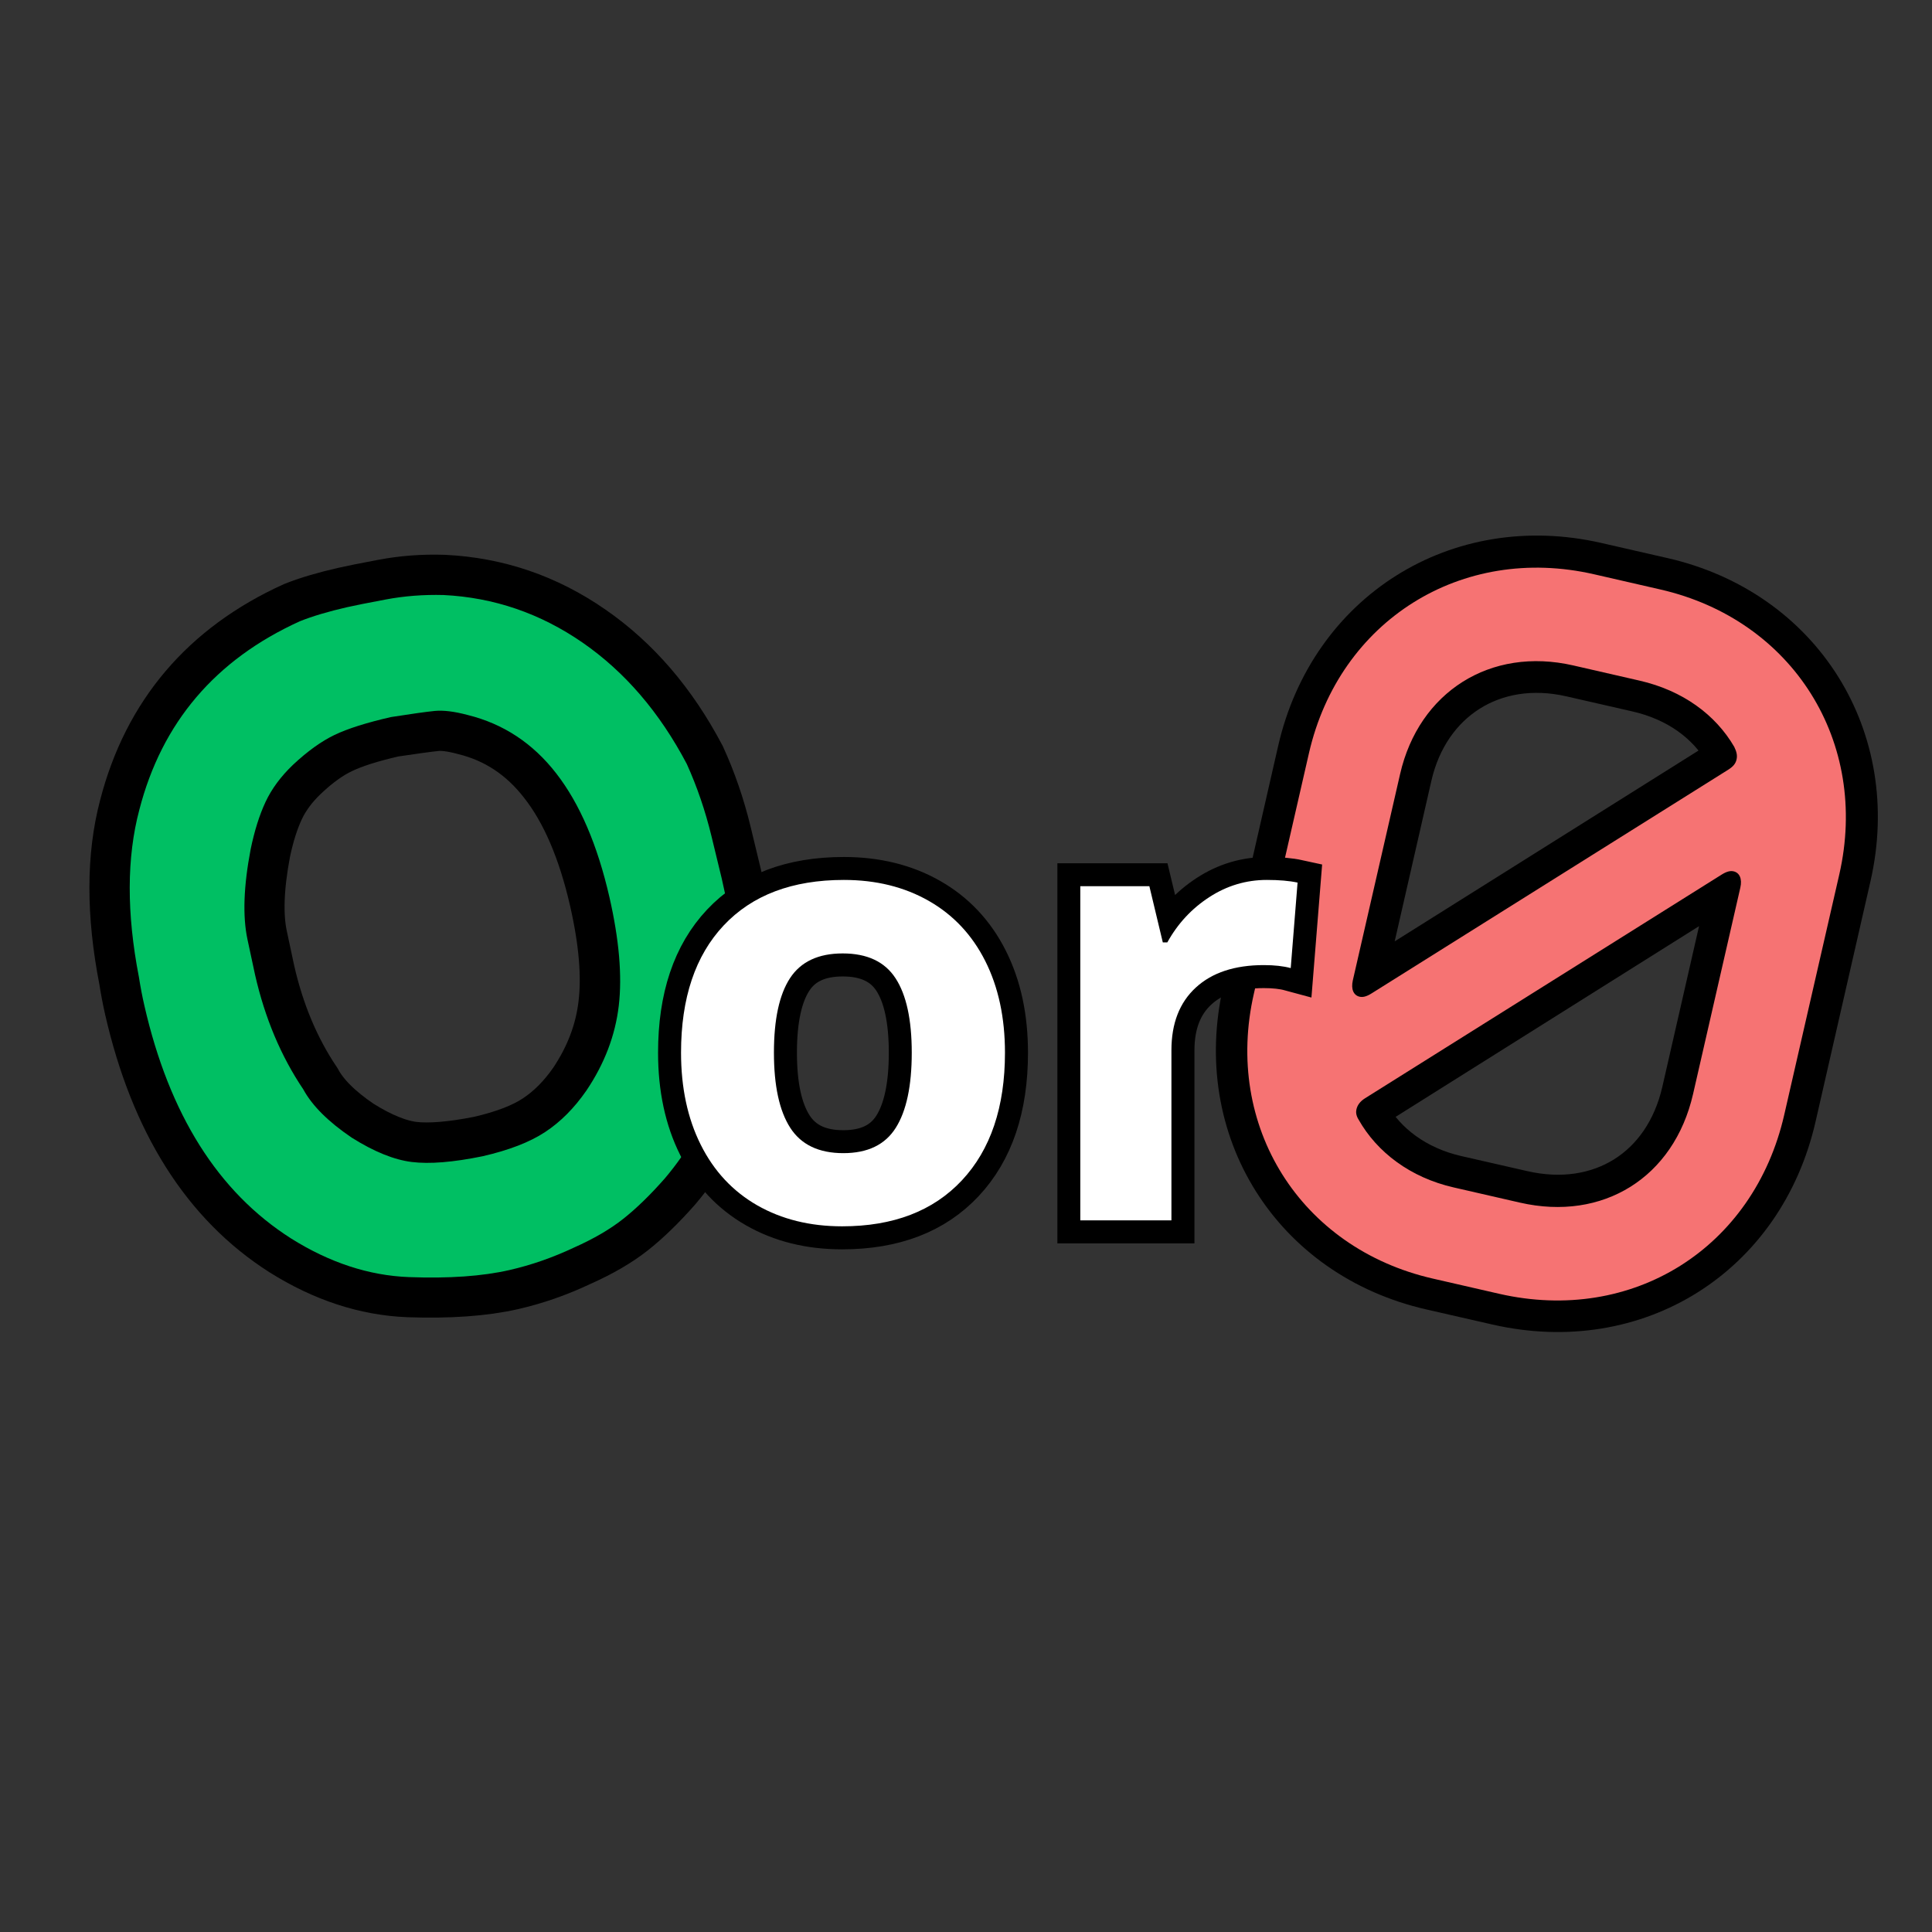 <svg xmlns="http://www.w3.org/2000/svg" xmlns:xlink="http://www.w3.org/1999/xlink" width="500" zoomAndPan="magnify" viewBox="0 0 375 375" height="500" preserveAspectRatio="xMidYMid meet" version="1.0"><rect x="0" y="0" width="375" height="375" fill="#333333" stroke="none"/><defs><g/></defs><path stroke-linecap="butt" transform="matrix(0.731, -0.167, 0.167, 0.731, -10.274, 64.977)" fill="none" stroke-linejoin="miter" d="M 72.474 92.597 C 75.996 92.055 80.247 91.781 85.22 91.785 C 87.075 91.781 90.463 91.871 95.389 92.057 C 100.316 92.237 105.264 92.982 110.234 94.289 C 122.848 97.817 133.623 104.483 142.575 114.291 C 151.57 124.098 158.009 136.302 161.897 150.899 C 163.207 157.23 163.907 163.78 163.998 170.559 C 164.089 177.295 164.134 181.024 164.135 181.745 C 164.134 193.045 163.476 201.747 162.168 207.848 C 159.771 217.473 156.063 226.221 151.05 234.088 C 146.075 241.949 139.883 248.66 132.474 254.223 C 127.815 257.566 123.546 260.165 119.661 262.018 C 115.77 263.87 111.048 265.339 105.49 266.425 C 99.57 267.734 93.736 268.388 87.998 268.392 C 80.812 268.39 72.2 267.058 62.167 264.392 C 52.182 261.678 43.029 256.163 34.709 247.846 C 18.982 231.938 11.116 209.546 11.116 180.664 C 11.118 178.223 11.211 175.712 11.387 173.139 C 11.932 156.28 15.164 142.225 21.085 130.969 C 31.84 110.224 48.969 97.431 72.474 92.597 Z M 109.422 125.95 C 106.256 124.281 103.566 123.309 101.352 123.038 C 99.138 122.767 95.342 122.429 89.965 122.018 C 83.5 122.021 78.417 122.451 74.711 123.309 C 71.004 124.124 66.937 125.839 62.507 128.46 C 58.801 130.675 55.771 133.273 53.423 136.258 C 51.117 139.193 48.95 142.881 46.912 147.309 C 43.025 156.209 41.038 163.715 40.948 169.817 C 40.857 175.919 40.813 179.061 40.815 179.237 C 40.815 190.719 42.668 201.271 46.371 210.9 C 47.685 215.555 50.823 220.551 55.797 225.881 C 60.633 230.72 65.221 233.927 69.556 235.51 C 73.895 237.047 79.955 237.929 87.725 238.155 C 94.778 238.153 100.52 237.317 104.946 235.646 C 109.421 233.97 113.695 231.282 117.762 227.579 C 123.861 221.835 128.201 215.304 130.776 207.985 C 133.4 200.662 134.71 191.35 134.711 180.051 C 134.707 166.175 132.608 154.765 128.406 145.818 C 124.248 136.822 117.918 130.199 109.422 125.95 Z M 109.422 125.95 " stroke="#000000" stroke-width="20.827" stroke-opacity="1" stroke-miterlimit="4"/><g fill="#00bf63" fill-opacity="1"><g transform="translate(35.996, 267.509)"><g><path d="M 22.203 -146.922 C 24.672 -147.91 27.734 -148.82 31.391 -149.656 C 32.742 -149.969 35.227 -150.461 38.844 -151.141 C 42.469 -151.828 46.219 -152.117 50.094 -152.016 C 59.875 -151.535 68.867 -148.457 77.078 -142.781 C 85.285 -137.102 92.031 -129.25 97.312 -119.219 C 99.301 -114.82 100.895 -110.16 102.094 -105.234 C 103.289 -100.316 103.953 -97.586 104.078 -97.047 C 105.961 -88.797 106.941 -82.332 107.016 -77.656 C 106.867 -70.207 105.625 -63.188 103.281 -56.594 C 100.938 -50.008 97.523 -44.07 93.047 -38.781 C 90.223 -35.57 87.539 -32.961 85 -30.953 C 82.469 -28.941 79.266 -27.07 75.391 -25.344 C 71.266 -23.406 67.109 -21.957 62.922 -21 C 57.641 -19.789 51.117 -19.332 43.359 -19.625 C 35.609 -19.926 27.988 -22.426 20.5 -27.125 C 6.344 -36.133 -3.145 -51.195 -7.969 -72.312 C -8.375 -74.062 -8.727 -75.906 -9.031 -77.844 C -11.438 -90.25 -11.41 -101.078 -8.953 -110.328 C -4.578 -127.273 5.805 -139.473 22.203 -146.922 Z M 54.766 -128.734 C 52.18 -129.422 50.051 -129.68 48.375 -129.516 C 46.707 -129.348 43.879 -128.953 39.891 -128.328 C 35.148 -127.242 31.5 -126.086 28.938 -124.859 C 26.375 -123.629 23.688 -121.695 20.875 -119.062 C 18.52 -116.812 16.742 -114.41 15.547 -111.859 C 14.359 -109.316 13.395 -106.254 12.656 -102.672 C 11.289 -95.516 11.082 -89.691 12.031 -85.203 C 12.988 -80.723 13.484 -78.414 13.516 -78.281 C 15.43 -69.883 18.551 -62.477 22.875 -56.062 C 24.594 -52.895 27.727 -49.77 32.281 -46.688 C 36.602 -43.969 40.484 -42.395 43.922 -41.969 C 47.367 -41.539 51.945 -41.91 57.656 -43.078 C 62.789 -44.254 66.844 -45.82 69.812 -47.781 C 72.789 -49.738 75.457 -52.414 77.812 -55.812 C 81.332 -61.031 83.43 -66.531 84.109 -72.312 C 84.785 -78.094 84.18 -85.109 82.297 -93.359 C 79.973 -103.504 76.535 -111.508 71.984 -117.375 C 67.441 -123.238 61.703 -127.023 54.766 -128.734 Z M 54.766 -128.734 "/></g></g></g><path stroke-linecap="butt" transform="matrix(0.731, 0.167, -0.167, 0.731, 261.097, 71.157)" fill="none" stroke-linejoin="miter" d="M 74.818 225 L 92.381 225 C 127.827 224.998 153.981 198.842 153.984 163.395 L 153.983 99.591 C 153.983 64.412 127.61 37.987 92.377 37.989 L 74.814 37.988 C 39.585 37.984 13.21 64.41 13.21 99.589 L 13.212 163.397 C 13.212 198.577 39.585 225.002 74.818 225 Z M 42.912 156.573 C 41.787 157.702 40.924 158.135 40.016 158.134 C 38.508 158.132 37.384 156.792 37.38 154.373 L 37.383 99.588 C 37.38 77.836 52.796 62.208 74.815 62.209 L 92.379 62.209 C 103.818 62.207 113.541 66.398 120.09 73.436 C 121.004 74.509 121.437 75.42 121.437 76.494 C 121.433 77.622 121.006 78.484 119.88 79.613 Z M 74.816 200.779 C 63.376 200.776 53.44 196.427 46.836 189.123 C 45.976 188.262 45.758 187.404 45.758 186.704 C 45.758 185.63 46.189 184.505 47.316 183.429 L 124.282 106.41 C 125.41 105.34 126.267 104.908 127.128 104.909 C 128.688 104.91 129.811 106.197 129.814 108.611 L 129.811 163.396 C 129.813 185.634 114.398 200.775 92.379 200.775 Z M 74.816 200.779 " stroke="#000000" stroke-width="16.5" stroke-opacity="1" stroke-miterlimit="4"/><g fill="#f67373" fill-opacity="1"><g transform="translate(223.42, 235.647)"><g><path d="M 54.68 12.523 L 67.547 15.473 C 93.441 21.402 116.965 6.648 122.895 -19.246 L 133.578 -65.887 C 139.473 -91.617 124.594 -115.336 98.859 -121.23 L 85.992 -124.18 C 60.262 -130.074 36.543 -115.195 30.648 -89.461 L 19.965 -42.82 C 14.07 -17.09 28.949 6.629 54.68 12.523 Z M 42.816 -42.836 C 41.828 -42.215 41.113 -42.039 40.469 -42.188 C 39.344 -42.445 38.762 -43.594 39.164 -45.363 L 48.34 -85.41 C 51.984 -101.332 65.859 -110.172 81.941 -106.488 L 94.809 -103.539 C 103.172 -101.625 109.547 -96.949 113.191 -90.695 C 113.652 -89.746 113.828 -89.027 113.641 -88.223 C 113.457 -87.422 112.988 -86.852 112 -86.23 Z M 58.734 -5.168 C 50.371 -7.082 43.871 -11.957 40.262 -18.367 C 39.766 -19.16 39.75 -19.84 39.863 -20.32 C 40.047 -21.125 40.551 -21.855 41.539 -22.477 L 110.723 -65.871 C 111.711 -66.492 112.43 -66.668 113.07 -66.52 C 114.199 -66.262 114.781 -65.113 114.375 -63.344 L 105.203 -23.297 C 101.48 -7.055 87.684 1.465 71.602 -2.219 Z M 58.734 -5.168 "/></g></g></g><path stroke-linecap="butt" transform="matrix(2.228, 0, 0, 2.228, 118.909, 109.884)" fill="none" stroke-linejoin="miter" d="M 14.057 42.391 C 14.057 45.273 14.529 47.453 15.476 48.927 C 16.423 50.404 17.962 51.142 20.098 51.142 C 22.216 51.142 23.74 50.407 24.667 48.941 C 25.596 47.474 26.061 45.291 26.061 42.391 C 26.061 39.51 25.593 37.348 24.655 35.907 C 23.717 34.467 22.181 33.747 20.045 33.747 C 17.927 33.747 16.4 34.462 15.464 35.894 C 14.526 37.327 14.057 39.492 14.057 42.391 Z M 34.186 42.391 C 34.186 47.13 32.936 50.837 30.436 53.511 C 27.935 56.184 24.455 57.521 19.994 57.521 C 17.199 57.521 14.734 56.909 12.599 55.685 C 10.463 54.461 8.822 52.704 7.677 50.412 C 6.53 48.121 5.959 45.447 5.959 42.391 C 5.959 37.636 7.2 33.938 9.681 31.299 C 12.164 28.66 15.653 27.34 20.15 27.34 C 22.945 27.34 25.411 27.948 27.546 29.163 C 29.68 30.378 31.321 32.123 32.466 34.397 C 33.613 36.671 34.186 39.336 34.186 42.391 Z M 56.996 27.34 C 58.072 27.34 58.966 27.419 59.678 27.575 L 59.079 35.023 C 58.437 34.849 57.655 34.762 56.734 34.762 C 54.201 34.762 52.227 35.412 50.812 36.715 C 49.397 38.016 48.688 39.84 48.688 42.184 L 48.688 57 L 40.747 57 L 40.747 27.887 L 46.761 27.887 L 47.934 32.782 L 48.324 32.782 C 49.227 31.152 50.447 29.837 51.983 28.837 C 53.519 27.839 55.19 27.34 56.996 27.34 Z M 56.996 27.34 " stroke="#000000" stroke-width="4" stroke-opacity="1" stroke-miterlimit="4"/><g fill="#ffffff" fill-opacity="1"><g transform="translate(126.845, 236.872)"><g><path d="M 23.375 -32.547 C 23.375 -26.129 24.426 -21.273 26.531 -17.984 C 28.645 -14.691 32.082 -13.047 36.844 -13.047 C 41.562 -13.047 44.953 -14.68 47.016 -17.953 C 49.086 -21.223 50.125 -26.086 50.125 -32.547 C 50.125 -38.961 49.078 -43.773 46.984 -46.984 C 44.898 -50.203 41.477 -51.812 36.719 -51.812 C 32 -51.812 28.594 -50.211 26.5 -47.016 C 24.414 -43.828 23.375 -39.004 23.375 -32.547 Z M 68.219 -32.547 C 68.219 -21.984 65.43 -13.723 59.859 -7.766 C 54.297 -1.816 46.547 1.156 36.609 1.156 C 30.379 1.156 24.883 -0.203 20.125 -2.922 C 15.375 -5.648 11.723 -9.566 9.172 -14.672 C 6.617 -19.773 5.344 -25.734 5.344 -32.547 C 5.344 -43.141 8.102 -51.375 13.625 -57.25 C 19.156 -63.133 26.93 -66.078 36.953 -66.078 C 43.18 -66.078 48.672 -64.723 53.422 -62.016 C 58.18 -59.305 61.836 -55.414 64.391 -50.344 C 66.941 -45.281 68.219 -39.348 68.219 -32.547 Z M 68.219 -32.547 "/></g></g></g><g fill="#ffffff" fill-opacity="1"><g transform="translate(200.404, 236.872)"><g><path d="M 45.484 -66.078 C 47.879 -66.078 49.867 -65.906 51.453 -65.562 L 50.125 -48.969 C 48.695 -49.352 46.957 -49.547 44.906 -49.547 C 39.258 -49.547 34.859 -48.094 31.703 -45.188 C 28.547 -42.289 26.969 -38.234 26.969 -33.016 L 26.969 0 L 9.281 0 L 9.281 -64.859 L 22.688 -64.859 L 25.297 -53.953 L 26.172 -53.953 C 28.18 -57.586 30.895 -60.516 34.312 -62.734 C 37.738 -64.961 41.461 -66.078 45.484 -66.078 Z M 45.484 -66.078 "/></g></g></g></svg>